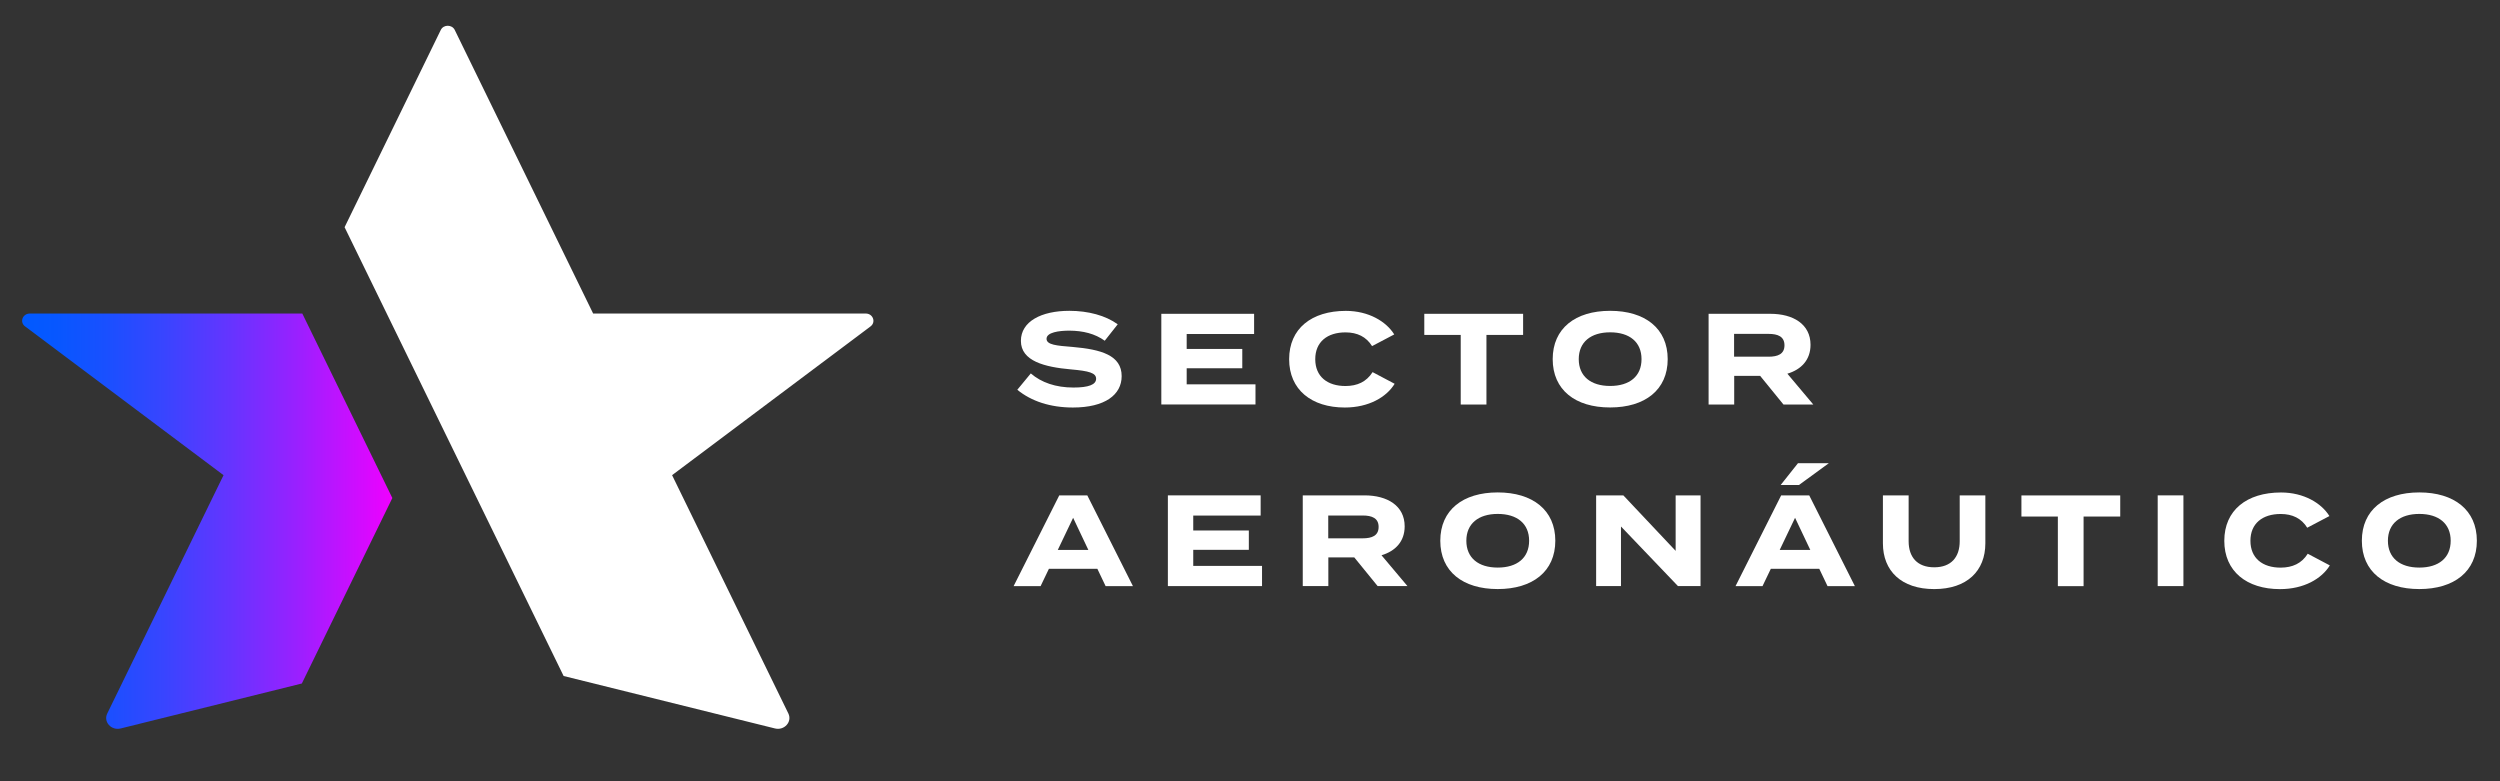<svg width="128" height="40" viewBox="0 0 128 40" fill="none" xmlns="http://www.w3.org/2000/svg">
<rect x="0" y="0" width="128" height="40" fill="#333333" stroke="none"/>
<path d="M57.429 19.258C57.429 20.215 56.572 20.865 54.932 20.865C53.77 20.865 52.798 20.54 52.086 19.956L52.777 19.119C53.313 19.584 54.055 19.842 54.959 19.842C55.733 19.842 56.121 19.695 56.121 19.392C56.121 19.094 55.76 18.994 54.832 18.913C53.488 18.794 52.27 18.488 52.27 17.454C52.27 16.459 53.316 15.914 54.749 15.914C55.715 15.914 56.608 16.153 57.227 16.604L56.563 17.446C56.059 17.082 55.454 16.934 54.752 16.929C54.224 16.929 53.583 17.015 53.583 17.346C53.583 17.657 54.105 17.699 54.912 17.763C56.382 17.89 57.429 18.191 57.429 19.258Z" fill="white"/>
<path d="M64.281 19.675V20.709H59.46V16.067H64.21V17.101H60.758V17.866H63.605V18.855H60.758V19.678H64.281V19.675Z" fill="white"/>
<path d="M70.277 19.053L71.406 19.65C70.988 20.334 70.078 20.865 68.856 20.865C67.151 20.865 66.004 19.956 66.004 18.391C66.004 16.826 67.151 15.917 68.907 15.917C70.075 15.917 70.976 16.462 71.385 17.123L70.25 17.721C69.953 17.243 69.494 17.018 68.889 17.018C67.961 17.018 67.341 17.502 67.341 18.391C67.341 19.281 67.961 19.764 68.889 19.764C69.497 19.762 69.959 19.55 70.277 19.053Z" fill="white"/>
<path d="M77.983 17.148H76.106V20.712H74.789V17.148H72.924V16.067H77.983V17.148Z" fill="white"/>
<path d="M79.498 18.388C79.498 16.815 80.654 15.914 82.439 15.914C84.227 15.914 85.386 16.817 85.386 18.388C85.386 19.962 84.224 20.862 82.439 20.862C80.654 20.865 79.498 19.962 79.498 18.388ZM84.046 18.388C84.046 17.512 83.433 17.015 82.439 17.015C81.452 17.015 80.832 17.512 80.832 18.388C80.832 19.264 81.446 19.761 82.439 19.761C83.436 19.761 84.046 19.264 84.046 18.388Z" fill="white"/>
<path d="M91.314 20.712L90.119 19.244H88.791V20.712H87.48V16.067H90.647C91.803 16.067 92.699 16.592 92.699 17.654C92.699 18.43 92.221 18.922 91.513 19.133L92.841 20.712H91.314V20.712ZM90.552 18.263C91.023 18.263 91.365 18.13 91.365 17.679C91.365 17.229 91.023 17.095 90.552 17.095H88.785V18.263H90.552Z" fill="white"/>
<path d="M56.184 29.121H53.705L53.278 30.011H51.896L54.233 25.366H55.671L58.007 30.011H56.608L56.184 29.121ZM55.724 28.157L54.944 26.511L54.158 28.157H55.724Z" fill="white"/>
<path d="M64.616 28.974V30.008H59.795V25.363H64.545V26.397H61.094V27.161H63.94V28.151H61.094V28.974H64.616V28.974Z" fill="white"/>
<path d="M70.535 30.008L69.34 28.54H68.011V30.008H66.701V25.363H69.868C71.024 25.363 71.919 25.888 71.919 26.95C71.919 27.726 71.442 28.218 70.733 28.429L72.062 30.008H70.535V30.008ZM69.773 27.562C70.244 27.562 70.585 27.428 70.585 26.978C70.585 26.528 70.244 26.394 69.773 26.394H68.006V27.562H69.773V27.562Z" fill="white"/>
<path d="M73.743 27.686C73.743 26.113 74.899 25.212 76.684 25.212C78.472 25.212 79.632 26.116 79.632 27.686C79.632 29.26 78.469 30.16 76.684 30.16C74.896 30.16 73.743 29.26 73.743 27.686ZM78.291 27.686C78.291 26.811 77.678 26.313 76.684 26.313C75.697 26.313 75.077 26.811 75.077 27.686C75.077 28.562 75.691 29.06 76.684 29.06C77.678 29.06 78.291 28.562 78.291 27.686Z" fill="white"/>
<path d="M87.068 25.363V30.008H85.912L82.994 26.956V30.008H81.722V25.363H83.115L85.793 28.204V25.363H87.068Z" fill="white"/>
<path d="M93.146 29.121H90.667L90.24 30.01H88.859L91.195 25.365H92.633L94.97 30.01H93.57L93.146 29.121ZM92.687 28.156L91.907 26.511L91.121 28.156H92.687ZM92.108 24.831H91.171L92.055 23.717H93.635L92.108 24.831Z" fill="white"/>
<path d="M101.65 25.363V27.817C101.65 29.23 100.713 30.161 99.032 30.161C97.348 30.161 96.405 29.232 96.405 27.817V25.363H97.722V27.712C97.722 28.521 98.16 29.046 99.032 29.046C99.904 29.046 100.337 28.521 100.337 27.712V25.363H101.65Z" fill="white"/>
<path d="M108.556 26.447H106.679V30.011H105.362V26.447H103.497V25.366H108.556V26.447Z" fill="white"/>
<path d="M110.474 30.008V25.363H111.791V30.008H110.474V30.008Z" fill="white"/>
<path d="M118.157 28.351L119.287 28.949C118.869 29.633 117.958 30.163 116.737 30.163C115.032 30.163 113.884 29.255 113.884 27.689C113.884 26.124 115.032 25.215 116.787 25.215C117.955 25.215 118.857 25.76 119.266 26.422L118.13 27.02C117.834 26.541 117.374 26.316 116.769 26.316C115.841 26.316 115.222 26.8 115.222 27.689C115.222 28.579 115.841 29.063 116.769 29.063C117.377 29.06 117.843 28.849 118.157 28.351Z" fill="white"/>
<path d="M120.927 27.686C120.927 26.113 122.083 25.212 123.868 25.212C125.653 25.212 126.815 26.116 126.815 27.686C126.815 29.26 125.653 30.16 123.868 30.16C122.083 30.16 120.927 29.26 120.927 27.686ZM125.475 27.686C125.475 26.811 124.861 26.313 123.868 26.313C122.881 26.313 122.261 26.811 122.261 27.686C122.261 28.562 122.875 29.06 123.868 29.06C124.864 29.06 125.475 28.562 125.475 27.686Z" fill="white"/>
<path d="M15.478 16.053H1.527C1.156 16.053 0.99 16.492 1.281 16.709L11.445 24.329L5.491 36.532C5.284 36.958 5.696 37.416 6.179 37.297L15.454 34.995L20.088 25.499L15.478 16.053Z" fill="url(#paint0_linear_2622_30155)"/>
<path d="M44.326 16.053H30.369L23.283 1.534C23.143 1.247 22.707 1.247 22.568 1.534L17.643 11.633L28.857 34.611L39.677 37.296C40.157 37.416 40.569 36.957 40.365 36.532L34.411 24.328L44.575 16.709C44.86 16.492 44.697 16.053 44.326 16.053Z" fill="white"/>
<defs>
<linearGradient id="paint0_linear_2622_30155" x1="1.133" y1="26.689" x2="20.089" y2="26.689" gradientUnits="userSpaceOnUse">
<stop stop-color="#005AFF"/>
<stop offset="0.093" stop-color="#0757FF"/>
<stop offset="0.225" stop-color="#1950FF"/>
<stop offset="0.381" stop-color="#3845FF"/>
<stop offset="0.555" stop-color="#6335FF"/>
<stop offset="0.744" stop-color="#9A20FF"/>
<stop offset="0.942" stop-color="#DB08FF"/>
<stop offset="1" stop-color="#F000FF"/>
</linearGradient>
</defs>
</svg>

